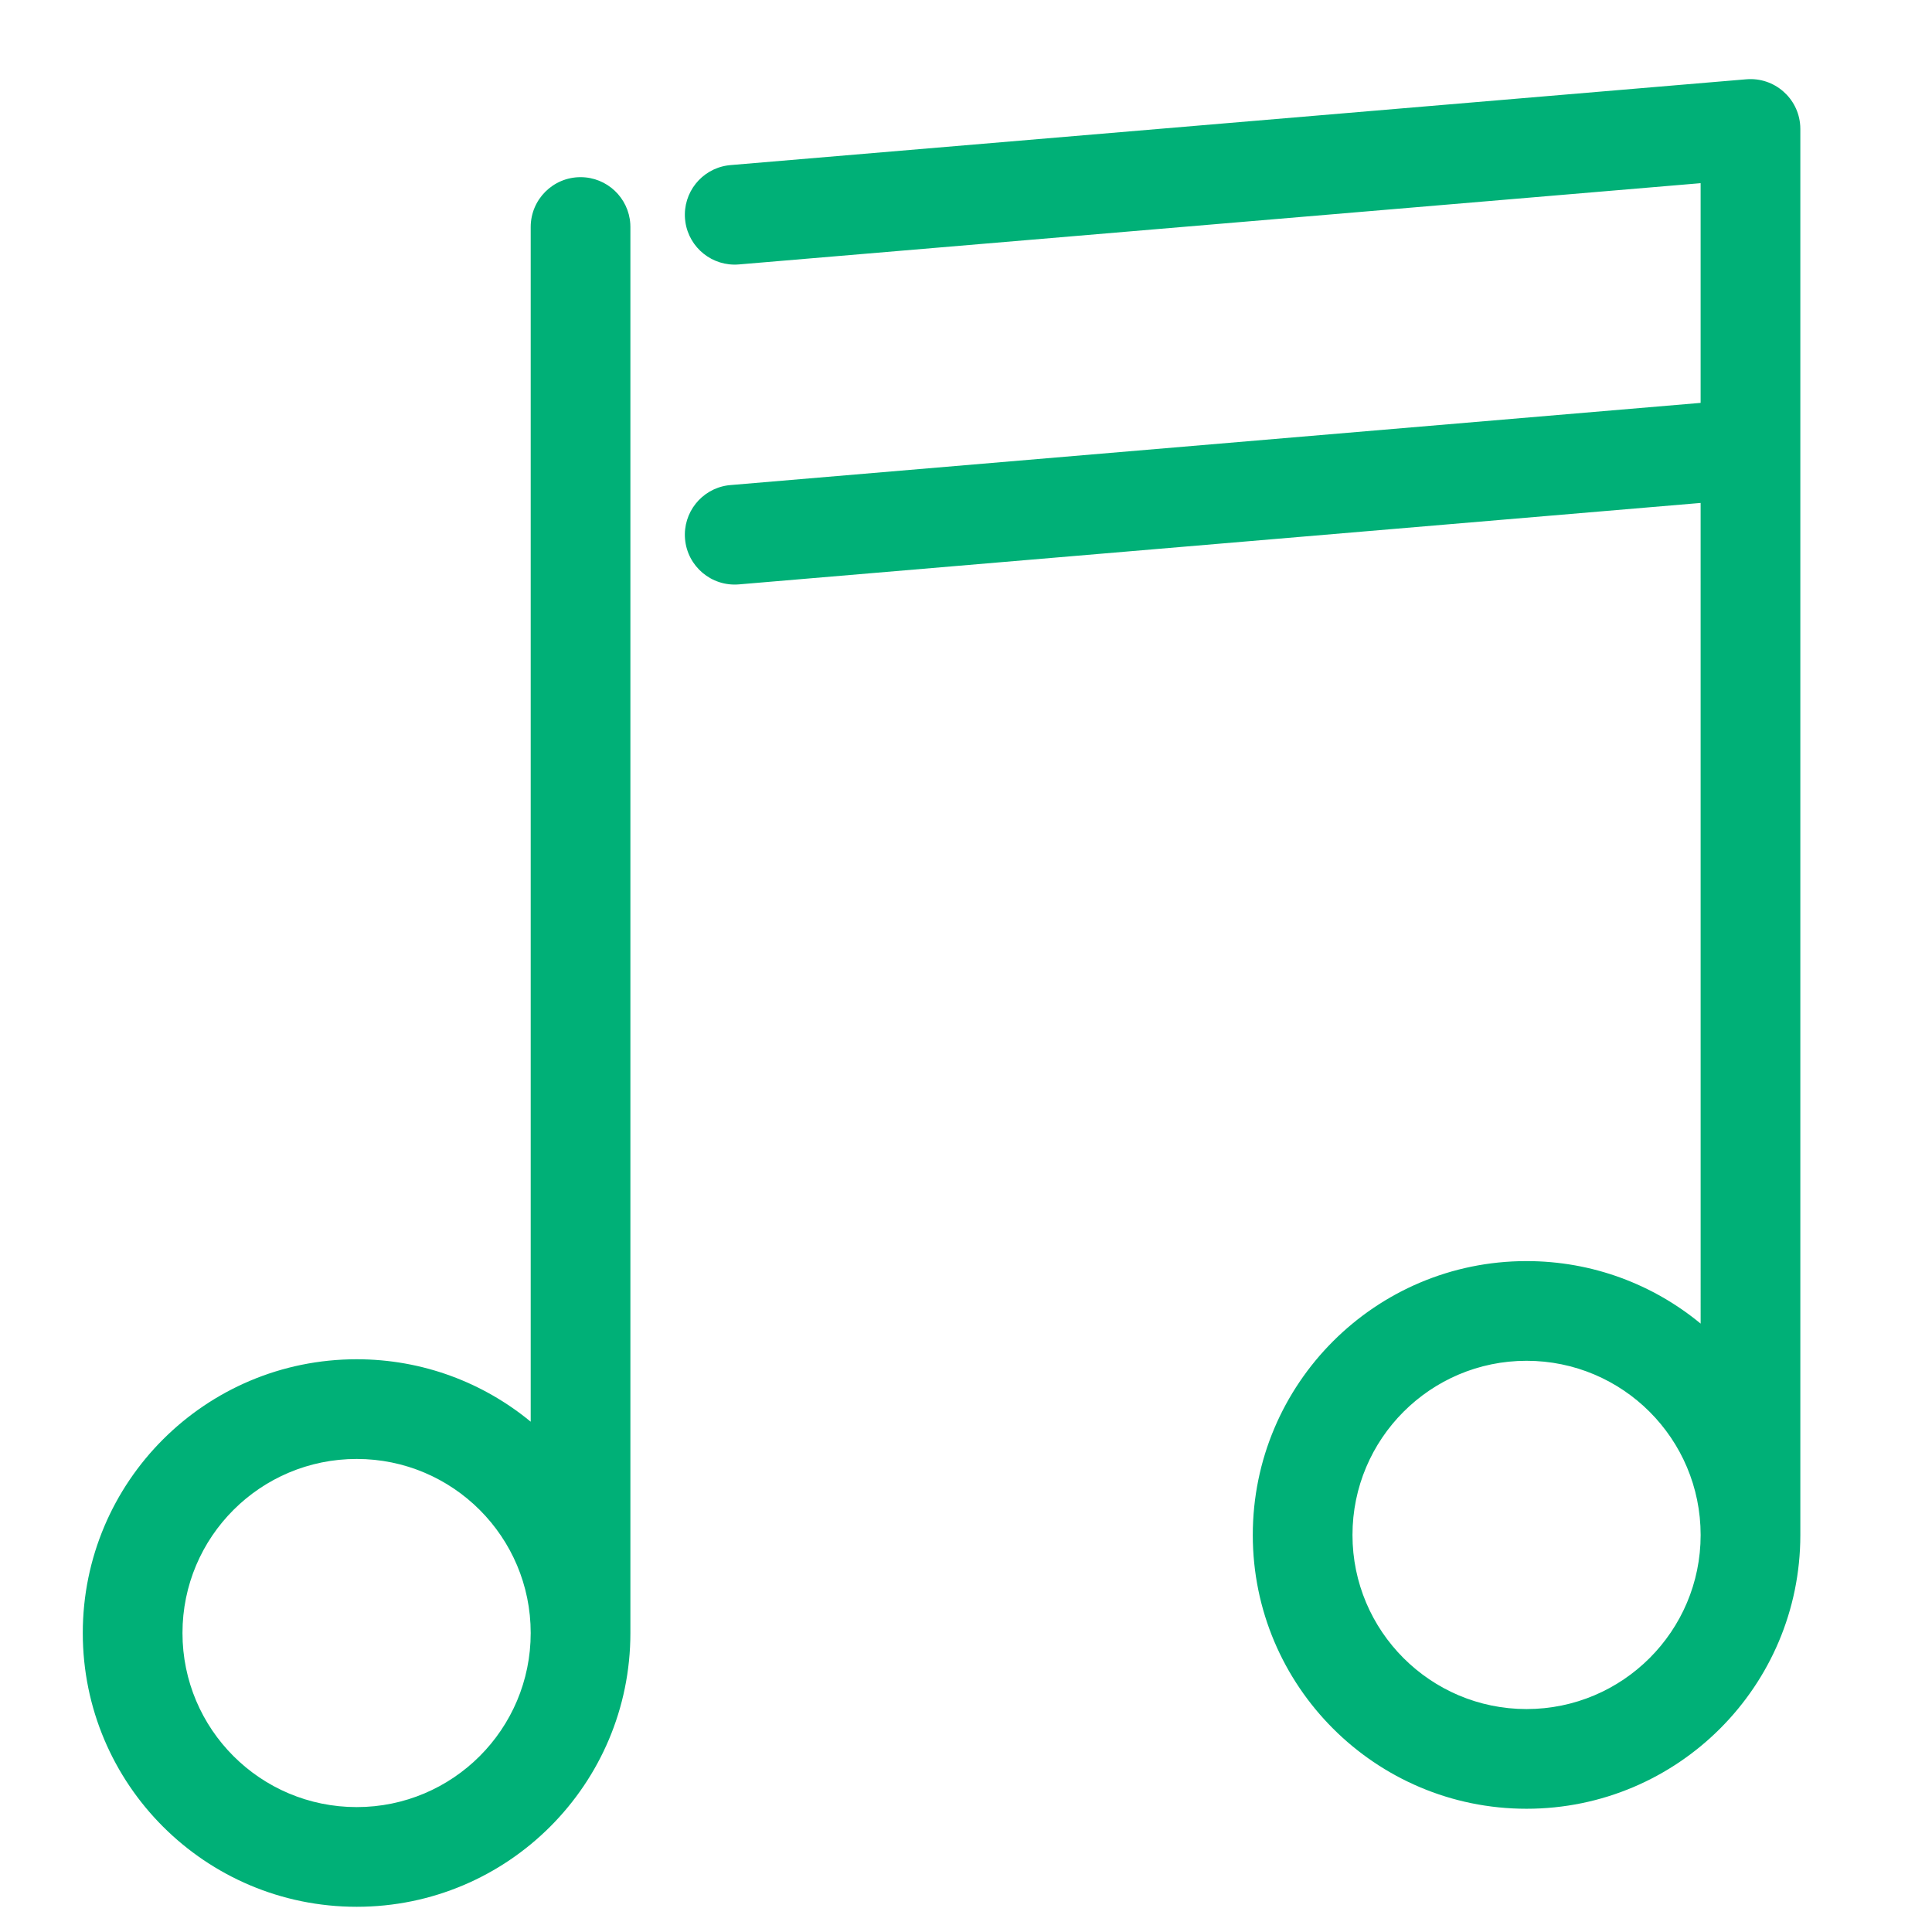 <?xml version="1.0" encoding="UTF-8"?>
<svg width="100px" height="100px" viewBox="0 0 100 100" version="1.1" xmlns="http://www.w3.org/2000/svg" xmlns:xlink="http://www.w3.org/1999/xlink">
    <!-- Generator: Sketch 63.1 (92452) - https://sketch.com -->
    <title>MusicNote</title>
    <desc>Created with Sketch.</desc>
    <g id="MusicNote" stroke="none" stroke-width="1" fill="none" fill-rule="evenodd">
        <path d="M32.629,84.524 C32.629,92.352 26.285,98.695 18.463,98.695 C10.631,98.695 4.285,92.354 4.285,84.524 C4.285,76.696 10.631,70.355 18.463,70.355 C21.883,70.355 25.02,71.568 27.469,73.587 L27.469,11.75 C27.469,10.325 28.624,9.17 30.049,9.17 C31.419,9.17 32.54,10.238 32.624,11.587 L32.629,11.75 Z M93.18,6.515 L93.185,6.675 L93.185,79.452 C93.185,87.273 86.839,93.621 79.012,93.621 C71.192,93.621 64.844,87.271 64.844,79.452 C64.844,71.625 71.19,65.274 79.012,65.274 C82.436,65.274 85.576,66.488 88.025,68.51 L88.024,26.032 L38.246,30.248 C36.826,30.368 35.577,29.315 35.457,27.895 C35.342,26.53 36.311,25.323 37.648,25.125 L37.81,25.107 L88.024,20.853 L88.024,9.481 L38.245,13.687 C36.88,13.802 35.673,12.832 35.476,11.495 L35.457,11.333 C35.342,9.968 36.312,8.761 37.649,8.564 L37.811,8.545 L90.388,4.104 C91.839,3.982 93.092,5.081 93.18,6.515 Z M79.012,70.434 C74.041,70.434 70.004,74.474 70.004,79.452 C70.004,84.422 74.042,88.461 79.012,88.461 C83.989,88.461 88.025,84.424 88.025,79.452 C88.025,74.472 83.99,70.434 79.012,70.434 Z M18.463,75.515 C23.435,75.515 27.469,79.548 27.469,84.524 C27.469,89.502 23.436,93.535 18.463,93.535 C13.48,93.535 9.445,89.504 9.445,84.524 C9.445,79.547 13.48,75.515 18.463,75.515 Z" id="Music-Note" fill="#00B077"></path>
    </g>
</svg>